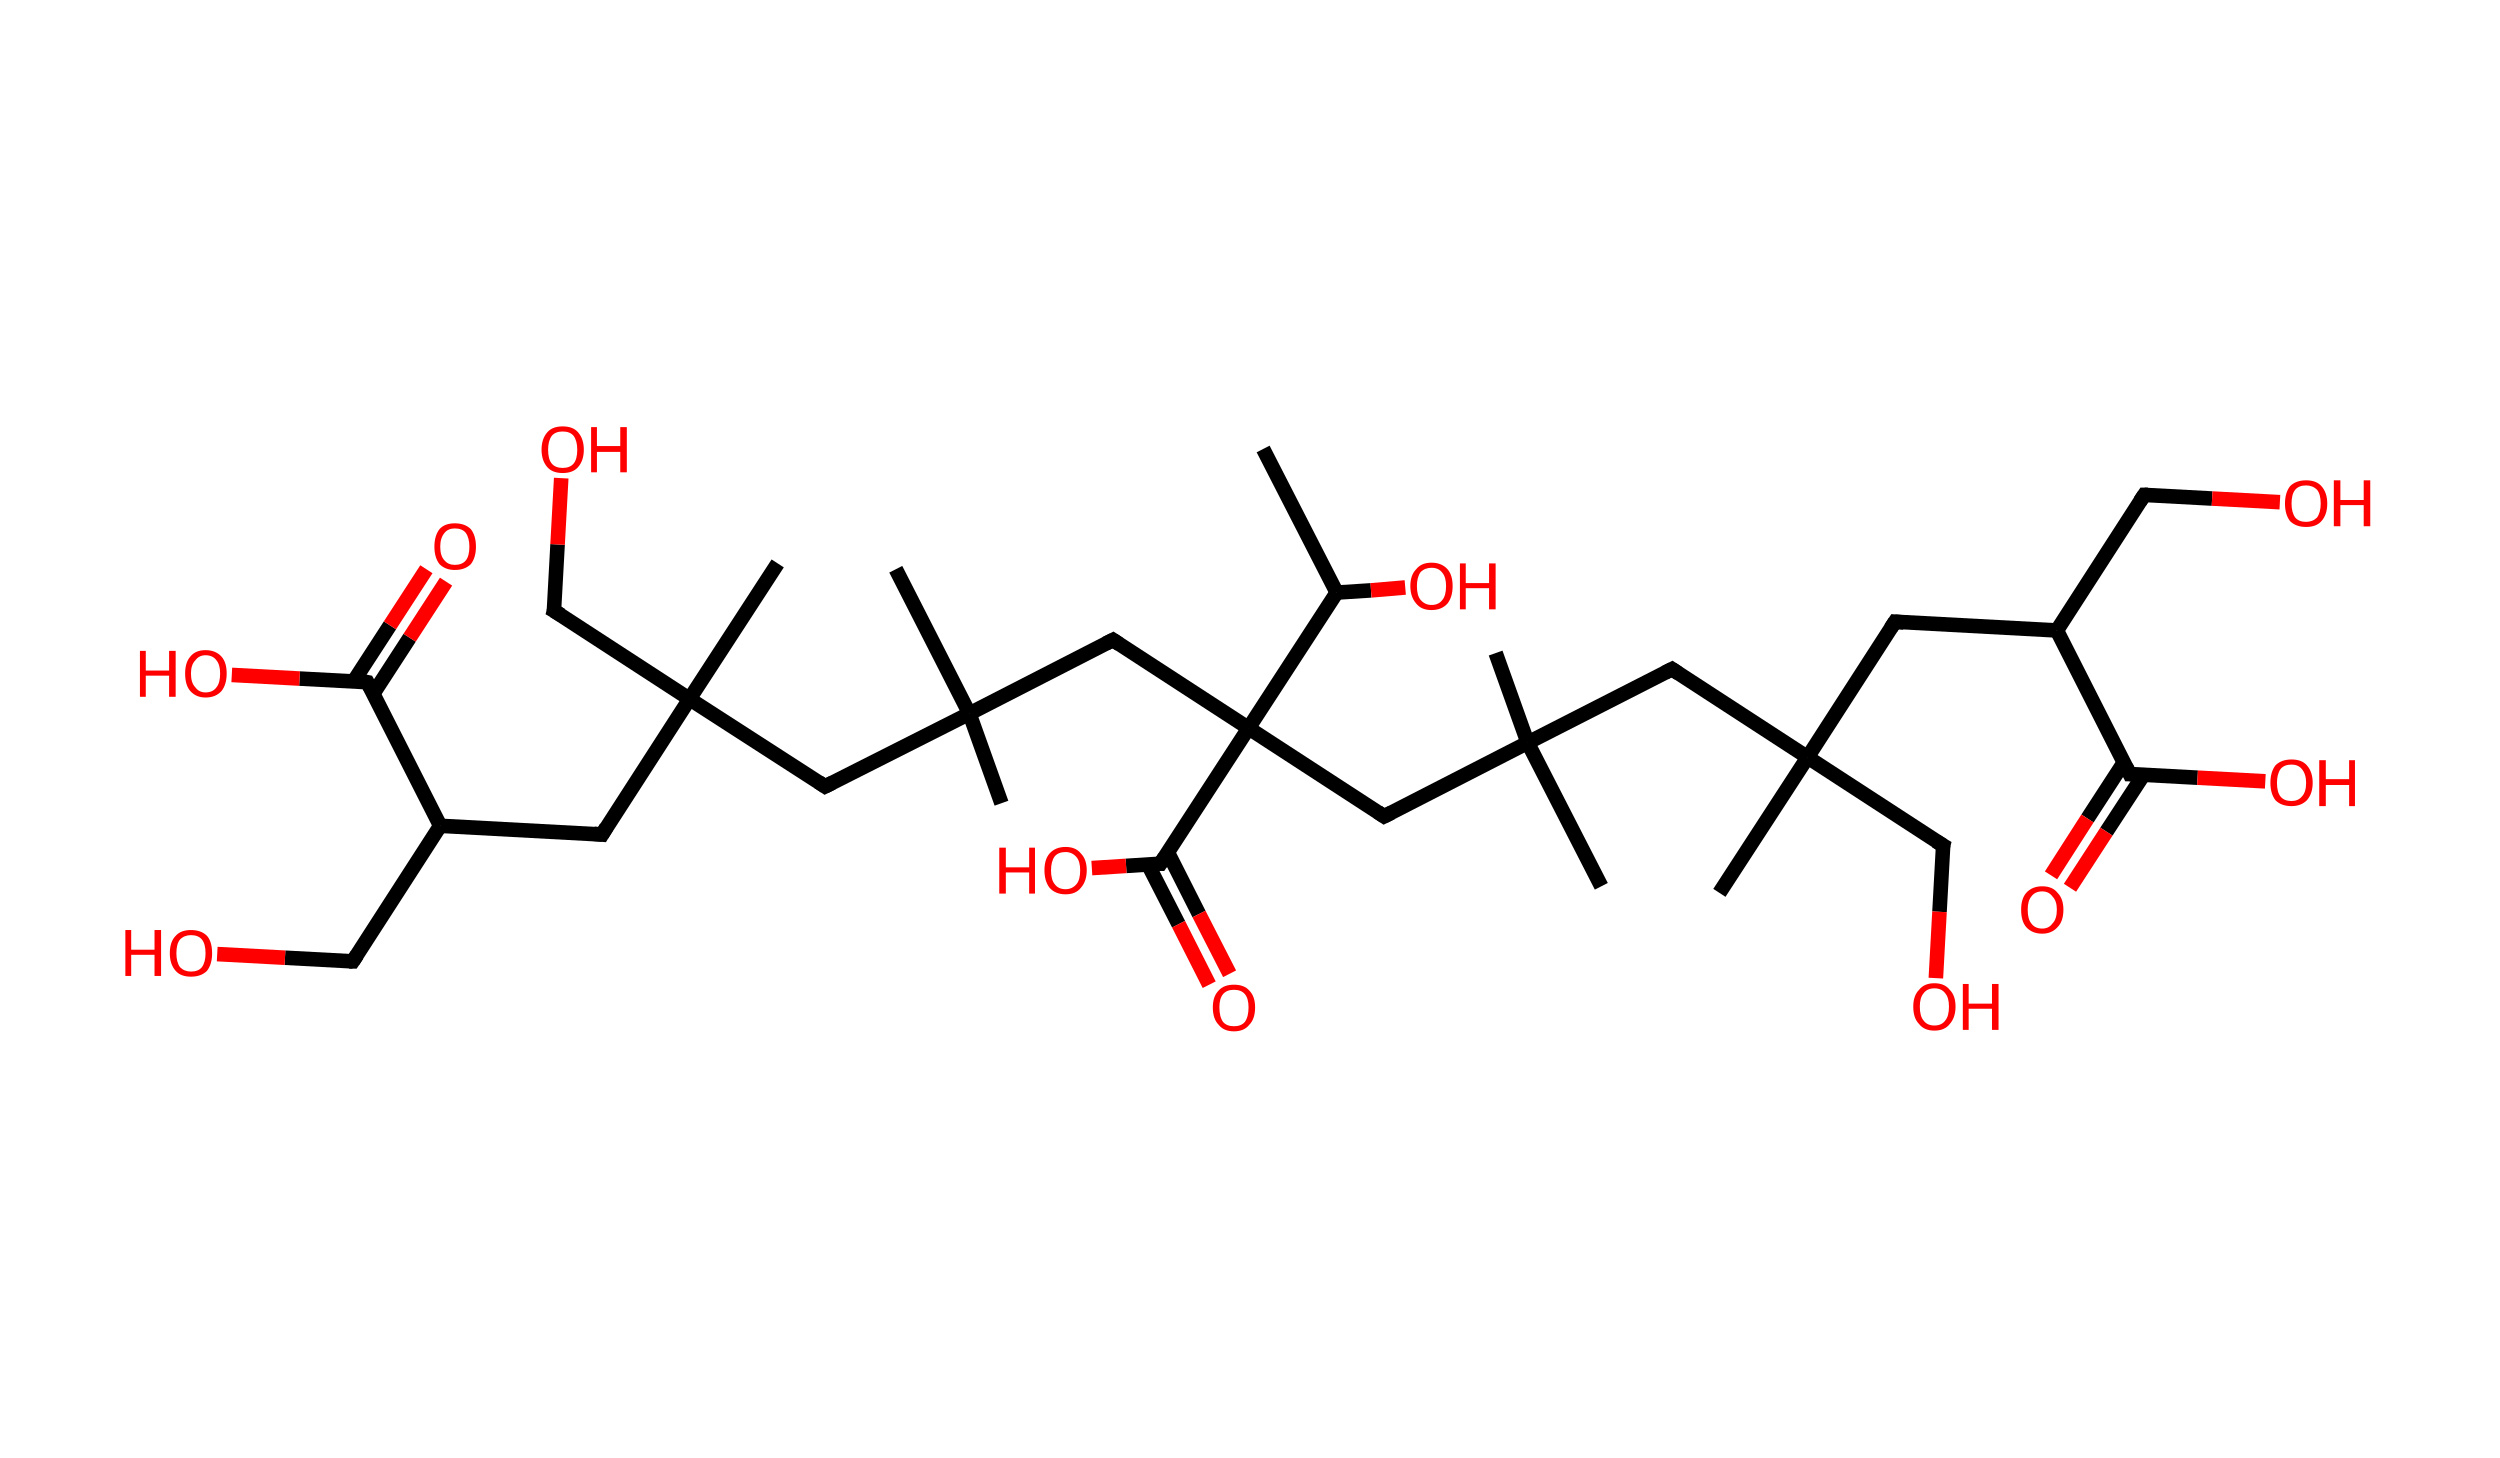 <?xml version='1.0' encoding='ASCII' standalone='yes'?>
<svg xmlns="http://www.w3.org/2000/svg" xmlns:rdkit="http://www.rdkit.org/xml" xmlns:xlink="http://www.w3.org/1999/xlink" version="1.1" baseProfile="full" xml:space="preserve" width="343px" height="200px" viewBox="0 0 343 200">
<!-- END OF HEADER -->
<rect style="opacity:1.0;fill:#FFFFFF;stroke:none" width="343.0" height="200.0" x="0.0" y="0.0"> </rect>
<path class="bond-0 atom-0 atom-1" d="M 173.3,61.6 L 183.4,81.3" style="fill:none;fill-rule:evenodd;stroke:#000000;stroke-width:2.0px;stroke-linecap:butt;stroke-linejoin:miter;stroke-opacity:1"/>
<path class="bond-1 atom-1 atom-2" d="M 183.4,81.3 L 188.1,81.0" style="fill:none;fill-rule:evenodd;stroke:#000000;stroke-width:2.0px;stroke-linecap:butt;stroke-linejoin:miter;stroke-opacity:1"/>
<path class="bond-1 atom-1 atom-2" d="M 188.1,81.0 L 192.8,80.6" style="fill:none;fill-rule:evenodd;stroke:#FF0000;stroke-width:2.0px;stroke-linecap:butt;stroke-linejoin:miter;stroke-opacity:1"/>
<path class="bond-2 atom-1 atom-3" d="M 183.4,81.3 L 171.3,99.9" style="fill:none;fill-rule:evenodd;stroke:#000000;stroke-width:2.0px;stroke-linecap:butt;stroke-linejoin:miter;stroke-opacity:1"/>
<path class="bond-3 atom-3 atom-4" d="M 171.3,99.9 L 152.7,87.8" style="fill:none;fill-rule:evenodd;stroke:#000000;stroke-width:2.0px;stroke-linecap:butt;stroke-linejoin:miter;stroke-opacity:1"/>
<path class="bond-4 atom-4 atom-5" d="M 152.7,87.8 L 133.0,97.9" style="fill:none;fill-rule:evenodd;stroke:#000000;stroke-width:2.0px;stroke-linecap:butt;stroke-linejoin:miter;stroke-opacity:1"/>
<path class="bond-5 atom-5 atom-6" d="M 133.0,97.9 L 122.9,78.1" style="fill:none;fill-rule:evenodd;stroke:#000000;stroke-width:2.0px;stroke-linecap:butt;stroke-linejoin:miter;stroke-opacity:1"/>
<path class="bond-6 atom-5 atom-7" d="M 133.0,97.9 L 137.4,110.2" style="fill:none;fill-rule:evenodd;stroke:#000000;stroke-width:2.0px;stroke-linecap:butt;stroke-linejoin:miter;stroke-opacity:1"/>
<path class="bond-7 atom-5 atom-8" d="M 133.0,97.9 L 113.2,107.9" style="fill:none;fill-rule:evenodd;stroke:#000000;stroke-width:2.0px;stroke-linecap:butt;stroke-linejoin:miter;stroke-opacity:1"/>
<path class="bond-8 atom-8 atom-9" d="M 113.2,107.9 L 94.6,95.9" style="fill:none;fill-rule:evenodd;stroke:#000000;stroke-width:2.0px;stroke-linecap:butt;stroke-linejoin:miter;stroke-opacity:1"/>
<path class="bond-9 atom-9 atom-10" d="M 94.6,95.9 L 106.7,77.3" style="fill:none;fill-rule:evenodd;stroke:#000000;stroke-width:2.0px;stroke-linecap:butt;stroke-linejoin:miter;stroke-opacity:1"/>
<path class="bond-10 atom-9 atom-11" d="M 94.6,95.9 L 76.0,83.8" style="fill:none;fill-rule:evenodd;stroke:#000000;stroke-width:2.0px;stroke-linecap:butt;stroke-linejoin:miter;stroke-opacity:1"/>
<path class="bond-11 atom-11 atom-12" d="M 76.0,83.8 L 76.5,74.7" style="fill:none;fill-rule:evenodd;stroke:#000000;stroke-width:2.0px;stroke-linecap:butt;stroke-linejoin:miter;stroke-opacity:1"/>
<path class="bond-11 atom-11 atom-12" d="M 76.5,74.7 L 77.0,65.6" style="fill:none;fill-rule:evenodd;stroke:#FF0000;stroke-width:2.0px;stroke-linecap:butt;stroke-linejoin:miter;stroke-opacity:1"/>
<path class="bond-12 atom-9 atom-13" d="M 94.6,95.9 L 82.6,114.5" style="fill:none;fill-rule:evenodd;stroke:#000000;stroke-width:2.0px;stroke-linecap:butt;stroke-linejoin:miter;stroke-opacity:1"/>
<path class="bond-13 atom-13 atom-14" d="M 82.6,114.5 L 60.4,113.3" style="fill:none;fill-rule:evenodd;stroke:#000000;stroke-width:2.0px;stroke-linecap:butt;stroke-linejoin:miter;stroke-opacity:1"/>
<path class="bond-14 atom-14 atom-15" d="M 60.4,113.3 L 48.4,131.9" style="fill:none;fill-rule:evenodd;stroke:#000000;stroke-width:2.0px;stroke-linecap:butt;stroke-linejoin:miter;stroke-opacity:1"/>
<path class="bond-15 atom-15 atom-16" d="M 48.4,131.9 L 39.1,131.4" style="fill:none;fill-rule:evenodd;stroke:#000000;stroke-width:2.0px;stroke-linecap:butt;stroke-linejoin:miter;stroke-opacity:1"/>
<path class="bond-15 atom-15 atom-16" d="M 39.1,131.4 L 29.8,130.9" style="fill:none;fill-rule:evenodd;stroke:#FF0000;stroke-width:2.0px;stroke-linecap:butt;stroke-linejoin:miter;stroke-opacity:1"/>
<path class="bond-16 atom-14 atom-17" d="M 60.4,113.3 L 50.4,93.6" style="fill:none;fill-rule:evenodd;stroke:#000000;stroke-width:2.0px;stroke-linecap:butt;stroke-linejoin:miter;stroke-opacity:1"/>
<path class="bond-17 atom-17 atom-18" d="M 51.2,95.2 L 56.2,87.5" style="fill:none;fill-rule:evenodd;stroke:#000000;stroke-width:2.0px;stroke-linecap:butt;stroke-linejoin:miter;stroke-opacity:1"/>
<path class="bond-17 atom-17 atom-18" d="M 56.2,87.5 L 61.2,79.8" style="fill:none;fill-rule:evenodd;stroke:#FF0000;stroke-width:2.0px;stroke-linecap:butt;stroke-linejoin:miter;stroke-opacity:1"/>
<path class="bond-17 atom-17 atom-18" d="M 48.5,93.5 L 53.5,85.8" style="fill:none;fill-rule:evenodd;stroke:#000000;stroke-width:2.0px;stroke-linecap:butt;stroke-linejoin:miter;stroke-opacity:1"/>
<path class="bond-17 atom-17 atom-18" d="M 53.5,85.8 L 58.5,78.1" style="fill:none;fill-rule:evenodd;stroke:#FF0000;stroke-width:2.0px;stroke-linecap:butt;stroke-linejoin:miter;stroke-opacity:1"/>
<path class="bond-18 atom-17 atom-19" d="M 50.4,93.6 L 41.1,93.1" style="fill:none;fill-rule:evenodd;stroke:#000000;stroke-width:2.0px;stroke-linecap:butt;stroke-linejoin:miter;stroke-opacity:1"/>
<path class="bond-18 atom-17 atom-19" d="M 41.1,93.1 L 31.8,92.6" style="fill:none;fill-rule:evenodd;stroke:#FF0000;stroke-width:2.0px;stroke-linecap:butt;stroke-linejoin:miter;stroke-opacity:1"/>
<path class="bond-19 atom-3 atom-20" d="M 171.3,99.9 L 189.9,112.0" style="fill:none;fill-rule:evenodd;stroke:#000000;stroke-width:2.0px;stroke-linecap:butt;stroke-linejoin:miter;stroke-opacity:1"/>
<path class="bond-20 atom-20 atom-21" d="M 189.9,112.0 L 209.6,101.9" style="fill:none;fill-rule:evenodd;stroke:#000000;stroke-width:2.0px;stroke-linecap:butt;stroke-linejoin:miter;stroke-opacity:1"/>
<path class="bond-21 atom-21 atom-22" d="M 209.6,101.9 L 205.2,89.6" style="fill:none;fill-rule:evenodd;stroke:#000000;stroke-width:2.0px;stroke-linecap:butt;stroke-linejoin:miter;stroke-opacity:1"/>
<path class="bond-22 atom-21 atom-23" d="M 209.6,101.9 L 219.7,121.6" style="fill:none;fill-rule:evenodd;stroke:#000000;stroke-width:2.0px;stroke-linecap:butt;stroke-linejoin:miter;stroke-opacity:1"/>
<path class="bond-23 atom-21 atom-24" d="M 209.6,101.9 L 229.4,91.8" style="fill:none;fill-rule:evenodd;stroke:#000000;stroke-width:2.0px;stroke-linecap:butt;stroke-linejoin:miter;stroke-opacity:1"/>
<path class="bond-24 atom-24 atom-25" d="M 229.4,91.8 L 248.0,103.9" style="fill:none;fill-rule:evenodd;stroke:#000000;stroke-width:2.0px;stroke-linecap:butt;stroke-linejoin:miter;stroke-opacity:1"/>
<path class="bond-25 atom-25 atom-26" d="M 248.0,103.9 L 235.9,122.5" style="fill:none;fill-rule:evenodd;stroke:#000000;stroke-width:2.0px;stroke-linecap:butt;stroke-linejoin:miter;stroke-opacity:1"/>
<path class="bond-26 atom-25 atom-27" d="M 248.0,103.9 L 266.6,116.0" style="fill:none;fill-rule:evenodd;stroke:#000000;stroke-width:2.0px;stroke-linecap:butt;stroke-linejoin:miter;stroke-opacity:1"/>
<path class="bond-27 atom-27 atom-28" d="M 266.6,116.0 L 266.1,125.1" style="fill:none;fill-rule:evenodd;stroke:#000000;stroke-width:2.0px;stroke-linecap:butt;stroke-linejoin:miter;stroke-opacity:1"/>
<path class="bond-27 atom-27 atom-28" d="M 266.1,125.1 L 265.6,134.2" style="fill:none;fill-rule:evenodd;stroke:#FF0000;stroke-width:2.0px;stroke-linecap:butt;stroke-linejoin:miter;stroke-opacity:1"/>
<path class="bond-28 atom-25 atom-29" d="M 248.0,103.9 L 260.0,85.3" style="fill:none;fill-rule:evenodd;stroke:#000000;stroke-width:2.0px;stroke-linecap:butt;stroke-linejoin:miter;stroke-opacity:1"/>
<path class="bond-29 atom-29 atom-30" d="M 260.0,85.3 L 282.2,86.5" style="fill:none;fill-rule:evenodd;stroke:#000000;stroke-width:2.0px;stroke-linecap:butt;stroke-linejoin:miter;stroke-opacity:1"/>
<path class="bond-30 atom-30 atom-31" d="M 282.2,86.5 L 294.2,67.9" style="fill:none;fill-rule:evenodd;stroke:#000000;stroke-width:2.0px;stroke-linecap:butt;stroke-linejoin:miter;stroke-opacity:1"/>
<path class="bond-31 atom-31 atom-32" d="M 294.2,67.9 L 303.5,68.4" style="fill:none;fill-rule:evenodd;stroke:#000000;stroke-width:2.0px;stroke-linecap:butt;stroke-linejoin:miter;stroke-opacity:1"/>
<path class="bond-31 atom-31 atom-32" d="M 303.5,68.4 L 312.8,68.9" style="fill:none;fill-rule:evenodd;stroke:#FF0000;stroke-width:2.0px;stroke-linecap:butt;stroke-linejoin:miter;stroke-opacity:1"/>
<path class="bond-32 atom-30 atom-33" d="M 282.2,86.5 L 292.2,106.2" style="fill:none;fill-rule:evenodd;stroke:#000000;stroke-width:2.0px;stroke-linecap:butt;stroke-linejoin:miter;stroke-opacity:1"/>
<path class="bond-33 atom-33 atom-34" d="M 291.4,104.6 L 286.4,112.3" style="fill:none;fill-rule:evenodd;stroke:#000000;stroke-width:2.0px;stroke-linecap:butt;stroke-linejoin:miter;stroke-opacity:1"/>
<path class="bond-33 atom-33 atom-34" d="M 286.4,112.3 L 281.4,120.1" style="fill:none;fill-rule:evenodd;stroke:#FF0000;stroke-width:2.0px;stroke-linecap:butt;stroke-linejoin:miter;stroke-opacity:1"/>
<path class="bond-33 atom-33 atom-34" d="M 294.1,106.3 L 289.0,114.1" style="fill:none;fill-rule:evenodd;stroke:#000000;stroke-width:2.0px;stroke-linecap:butt;stroke-linejoin:miter;stroke-opacity:1"/>
<path class="bond-33 atom-33 atom-34" d="M 289.0,114.1 L 284.0,121.8" style="fill:none;fill-rule:evenodd;stroke:#FF0000;stroke-width:2.0px;stroke-linecap:butt;stroke-linejoin:miter;stroke-opacity:1"/>
<path class="bond-34 atom-33 atom-35" d="M 292.2,106.2 L 301.5,106.7" style="fill:none;fill-rule:evenodd;stroke:#000000;stroke-width:2.0px;stroke-linecap:butt;stroke-linejoin:miter;stroke-opacity:1"/>
<path class="bond-34 atom-33 atom-35" d="M 301.5,106.7 L 310.8,107.2" style="fill:none;fill-rule:evenodd;stroke:#FF0000;stroke-width:2.0px;stroke-linecap:butt;stroke-linejoin:miter;stroke-opacity:1"/>
<path class="bond-35 atom-3 atom-36" d="M 171.3,99.9 L 159.2,118.5" style="fill:none;fill-rule:evenodd;stroke:#000000;stroke-width:2.0px;stroke-linecap:butt;stroke-linejoin:miter;stroke-opacity:1"/>
<path class="bond-36 atom-36 atom-37" d="M 157.5,118.6 L 161.7,126.8" style="fill:none;fill-rule:evenodd;stroke:#000000;stroke-width:2.0px;stroke-linecap:butt;stroke-linejoin:miter;stroke-opacity:1"/>
<path class="bond-36 atom-36 atom-37" d="M 161.7,126.8 L 165.9,135.1" style="fill:none;fill-rule:evenodd;stroke:#FF0000;stroke-width:2.0px;stroke-linecap:butt;stroke-linejoin:miter;stroke-opacity:1"/>
<path class="bond-36 atom-36 atom-37" d="M 160.2,116.9 L 164.5,125.4" style="fill:none;fill-rule:evenodd;stroke:#000000;stroke-width:2.0px;stroke-linecap:butt;stroke-linejoin:miter;stroke-opacity:1"/>
<path class="bond-36 atom-36 atom-37" d="M 164.5,125.4 L 168.7,133.6" style="fill:none;fill-rule:evenodd;stroke:#FF0000;stroke-width:2.0px;stroke-linecap:butt;stroke-linejoin:miter;stroke-opacity:1"/>
<path class="bond-37 atom-36 atom-38" d="M 159.2,118.5 L 154.5,118.8" style="fill:none;fill-rule:evenodd;stroke:#000000;stroke-width:2.0px;stroke-linecap:butt;stroke-linejoin:miter;stroke-opacity:1"/>
<path class="bond-37 atom-36 atom-38" d="M 154.5,118.8 L 149.8,119.1" style="fill:none;fill-rule:evenodd;stroke:#FF0000;stroke-width:2.0px;stroke-linecap:butt;stroke-linejoin:miter;stroke-opacity:1"/>
<path d="M 153.6,88.4 L 152.7,87.8 L 151.7,88.3" style="fill:none;stroke:#000000;stroke-width:2.0px;stroke-linecap:butt;stroke-linejoin:miter;stroke-opacity:1;"/>
<path d="M 114.2,107.4 L 113.2,107.9 L 112.3,107.3" style="fill:none;stroke:#000000;stroke-width:2.0px;stroke-linecap:butt;stroke-linejoin:miter;stroke-opacity:1;"/>
<path d="M 77.0,84.4 L 76.0,83.8 L 76.1,83.4" style="fill:none;stroke:#000000;stroke-width:2.0px;stroke-linecap:butt;stroke-linejoin:miter;stroke-opacity:1;"/>
<path d="M 83.2,113.5 L 82.6,114.5 L 81.5,114.4" style="fill:none;stroke:#000000;stroke-width:2.0px;stroke-linecap:butt;stroke-linejoin:miter;stroke-opacity:1;"/>
<path d="M 49.0,131.0 L 48.4,131.9 L 47.9,131.9" style="fill:none;stroke:#000000;stroke-width:2.0px;stroke-linecap:butt;stroke-linejoin:miter;stroke-opacity:1;"/>
<path d="M 50.9,94.5 L 50.4,93.6 L 49.9,93.5" style="fill:none;stroke:#000000;stroke-width:2.0px;stroke-linecap:butt;stroke-linejoin:miter;stroke-opacity:1;"/>
<path d="M 189.0,111.4 L 189.9,112.0 L 190.9,111.5" style="fill:none;stroke:#000000;stroke-width:2.0px;stroke-linecap:butt;stroke-linejoin:miter;stroke-opacity:1;"/>
<path d="M 228.4,92.3 L 229.4,91.8 L 230.3,92.4" style="fill:none;stroke:#000000;stroke-width:2.0px;stroke-linecap:butt;stroke-linejoin:miter;stroke-opacity:1;"/>
<path d="M 265.6,115.4 L 266.6,116.0 L 266.5,116.4" style="fill:none;stroke:#000000;stroke-width:2.0px;stroke-linecap:butt;stroke-linejoin:miter;stroke-opacity:1;"/>
<path d="M 259.4,86.2 L 260.0,85.3 L 261.2,85.4" style="fill:none;stroke:#000000;stroke-width:2.0px;stroke-linecap:butt;stroke-linejoin:miter;stroke-opacity:1;"/>
<path d="M 293.6,68.8 L 294.2,67.9 L 294.7,67.9" style="fill:none;stroke:#000000;stroke-width:2.0px;stroke-linecap:butt;stroke-linejoin:miter;stroke-opacity:1;"/>
<path d="M 291.7,105.2 L 292.2,106.2 L 292.7,106.2" style="fill:none;stroke:#000000;stroke-width:2.0px;stroke-linecap:butt;stroke-linejoin:miter;stroke-opacity:1;"/>
<path d="M 159.8,117.6 L 159.2,118.5 L 159.0,118.5" style="fill:none;stroke:#000000;stroke-width:2.0px;stroke-linecap:butt;stroke-linejoin:miter;stroke-opacity:1;"/>
<path class="atom-2" d="M 193.5 80.4 Q 193.5 78.9, 194.3 78.1 Q 195.0 77.2, 196.4 77.2 Q 197.8 77.2, 198.6 78.1 Q 199.3 78.9, 199.3 80.4 Q 199.3 81.9, 198.6 82.8 Q 197.8 83.7, 196.4 83.7 Q 195.0 83.7, 194.3 82.8 Q 193.5 81.9, 193.5 80.4 M 196.4 83.0 Q 197.4 83.0, 197.9 82.3 Q 198.4 81.7, 198.4 80.4 Q 198.4 79.2, 197.9 78.6 Q 197.4 77.9, 196.4 77.9 Q 195.5 77.9, 194.9 78.5 Q 194.4 79.2, 194.4 80.4 Q 194.4 81.7, 194.9 82.3 Q 195.5 83.0, 196.4 83.0 " fill="#FF0000"/>
<path class="atom-2" d="M 200.3 77.3 L 201.1 77.3 L 201.1 80.0 L 204.3 80.0 L 204.3 77.3 L 205.2 77.3 L 205.2 83.6 L 204.3 83.6 L 204.3 80.7 L 201.1 80.7 L 201.1 83.6 L 200.3 83.6 L 200.3 77.3 " fill="#FF0000"/>
<path class="atom-12" d="M 74.3 61.7 Q 74.3 60.2, 75.1 59.3 Q 75.8 58.5, 77.2 58.5 Q 78.6 58.5, 79.3 59.3 Q 80.1 60.2, 80.1 61.7 Q 80.1 63.2, 79.3 64.1 Q 78.6 64.9, 77.2 64.9 Q 75.8 64.9, 75.1 64.1 Q 74.3 63.2, 74.3 61.7 M 77.2 64.2 Q 78.2 64.2, 78.7 63.6 Q 79.2 63.0, 79.2 61.7 Q 79.2 60.5, 78.7 59.8 Q 78.2 59.2, 77.2 59.2 Q 76.2 59.2, 75.7 59.8 Q 75.2 60.5, 75.2 61.7 Q 75.2 63.0, 75.7 63.6 Q 76.2 64.2, 77.2 64.2 " fill="#FF0000"/>
<path class="atom-12" d="M 81.1 58.6 L 81.9 58.6 L 81.9 61.2 L 85.1 61.2 L 85.1 58.6 L 86.0 58.6 L 86.0 64.8 L 85.1 64.8 L 85.1 62.0 L 81.9 62.0 L 81.9 64.8 L 81.1 64.8 L 81.1 58.6 " fill="#FF0000"/>
<path class="atom-16" d="M 17.2 127.6 L 18.0 127.6 L 18.0 130.3 L 21.2 130.3 L 21.2 127.6 L 22.1 127.6 L 22.1 133.9 L 21.2 133.9 L 21.2 131.0 L 18.0 131.0 L 18.0 133.9 L 17.2 133.9 L 17.2 127.6 " fill="#FF0000"/>
<path class="atom-16" d="M 23.3 130.8 Q 23.3 129.2, 24.1 128.4 Q 24.8 127.6, 26.2 127.6 Q 27.6 127.6, 28.4 128.4 Q 29.1 129.2, 29.1 130.8 Q 29.1 132.3, 28.4 133.2 Q 27.6 134.0, 26.2 134.0 Q 24.8 134.0, 24.1 133.2 Q 23.3 132.3, 23.3 130.8 M 26.2 133.3 Q 27.2 133.3, 27.7 132.7 Q 28.2 132.0, 28.2 130.8 Q 28.2 129.5, 27.7 128.9 Q 27.2 128.3, 26.2 128.3 Q 25.3 128.3, 24.7 128.9 Q 24.2 129.5, 24.2 130.8 Q 24.2 132.0, 24.7 132.7 Q 25.3 133.3, 26.2 133.3 " fill="#FF0000"/>
<path class="atom-18" d="M 59.6 75.0 Q 59.6 73.5, 60.3 72.6 Q 61.0 71.8, 62.4 71.8 Q 63.8 71.8, 64.6 72.6 Q 65.3 73.5, 65.3 75.0 Q 65.3 76.5, 64.6 77.4 Q 63.8 78.2, 62.4 78.2 Q 61.1 78.2, 60.3 77.4 Q 59.6 76.5, 59.6 75.0 M 62.4 77.5 Q 63.4 77.5, 63.9 76.9 Q 64.4 76.3, 64.4 75.0 Q 64.4 73.8, 63.9 73.1 Q 63.4 72.5, 62.4 72.5 Q 61.5 72.5, 61.0 73.1 Q 60.4 73.8, 60.4 75.0 Q 60.4 76.3, 61.0 76.9 Q 61.5 77.5, 62.4 77.5 " fill="#FF0000"/>
<path class="atom-19" d="M 19.2 89.3 L 20.0 89.3 L 20.0 92.0 L 23.2 92.0 L 23.2 89.3 L 24.1 89.3 L 24.1 95.6 L 23.2 95.6 L 23.2 92.7 L 20.0 92.7 L 20.0 95.6 L 19.2 95.6 L 19.2 89.3 " fill="#FF0000"/>
<path class="atom-19" d="M 25.4 92.4 Q 25.4 90.9, 26.1 90.1 Q 26.8 89.2, 28.2 89.2 Q 29.6 89.2, 30.4 90.1 Q 31.1 90.9, 31.1 92.4 Q 31.1 93.9, 30.4 94.8 Q 29.6 95.7, 28.2 95.7 Q 26.9 95.7, 26.1 94.8 Q 25.4 94.0, 25.4 92.4 M 28.2 95.0 Q 29.2 95.0, 29.7 94.3 Q 30.2 93.7, 30.2 92.4 Q 30.2 91.2, 29.7 90.6 Q 29.2 89.9, 28.2 89.9 Q 27.3 89.9, 26.8 90.6 Q 26.2 91.2, 26.2 92.4 Q 26.2 93.7, 26.8 94.3 Q 27.3 95.0, 28.2 95.0 " fill="#FF0000"/>
<path class="atom-28" d="M 262.5 138.1 Q 262.5 136.6, 263.3 135.8 Q 264.0 134.9, 265.4 134.9 Q 266.8 134.9, 267.5 135.8 Q 268.3 136.6, 268.3 138.1 Q 268.3 139.6, 267.5 140.5 Q 266.8 141.4, 265.4 141.4 Q 264.0 141.4, 263.3 140.5 Q 262.5 139.7, 262.5 138.1 M 265.4 140.7 Q 266.4 140.7, 266.9 140.0 Q 267.4 139.4, 267.4 138.1 Q 267.4 136.9, 266.9 136.3 Q 266.4 135.6, 265.4 135.6 Q 264.4 135.6, 263.9 136.3 Q 263.4 136.9, 263.4 138.1 Q 263.4 139.4, 263.9 140.0 Q 264.4 140.7, 265.4 140.7 " fill="#FF0000"/>
<path class="atom-28" d="M 269.3 135.0 L 270.1 135.0 L 270.1 137.7 L 273.3 137.7 L 273.3 135.0 L 274.2 135.0 L 274.2 141.3 L 273.3 141.3 L 273.3 138.4 L 270.1 138.4 L 270.1 141.3 L 269.3 141.3 L 269.3 135.0 " fill="#FF0000"/>
<path class="atom-32" d="M 313.5 69.1 Q 313.5 67.6, 314.2 66.7 Q 315.0 65.9, 316.4 65.9 Q 317.8 65.9, 318.5 66.7 Q 319.3 67.6, 319.3 69.1 Q 319.3 70.6, 318.5 71.5 Q 317.8 72.3, 316.4 72.3 Q 315.0 72.3, 314.2 71.5 Q 313.5 70.6, 313.5 69.1 M 316.4 71.6 Q 317.3 71.6, 317.9 71.0 Q 318.4 70.3, 318.4 69.1 Q 318.4 67.8, 317.9 67.2 Q 317.3 66.6, 316.4 66.6 Q 315.4 66.6, 314.9 67.2 Q 314.4 67.8, 314.4 69.1 Q 314.4 70.3, 314.9 71.0 Q 315.4 71.6, 316.4 71.6 " fill="#FF0000"/>
<path class="atom-32" d="M 320.2 65.9 L 321.1 65.9 L 321.1 68.6 L 324.3 68.6 L 324.3 65.9 L 325.2 65.9 L 325.2 72.2 L 324.3 72.2 L 324.3 69.3 L 321.1 69.3 L 321.1 72.2 L 320.2 72.2 L 320.2 65.9 " fill="#FF0000"/>
<path class="atom-34" d="M 277.3 124.8 Q 277.3 123.3, 278.0 122.5 Q 278.8 121.6, 280.2 121.6 Q 281.6 121.6, 282.3 122.5 Q 283.1 123.3, 283.1 124.8 Q 283.1 126.4, 282.3 127.2 Q 281.5 128.1, 280.2 128.1 Q 278.8 128.1, 278.0 127.2 Q 277.3 126.4, 277.3 124.8 M 280.2 127.4 Q 281.1 127.4, 281.6 126.7 Q 282.2 126.1, 282.2 124.8 Q 282.2 123.6, 281.6 123.0 Q 281.1 122.3, 280.2 122.3 Q 279.2 122.3, 278.7 123.0 Q 278.2 123.6, 278.2 124.8 Q 278.2 126.1, 278.7 126.7 Q 279.2 127.4, 280.2 127.4 " fill="#FF0000"/>
<path class="atom-35" d="M 311.5 107.4 Q 311.5 105.9, 312.2 105.0 Q 313.0 104.2, 314.4 104.2 Q 315.8 104.2, 316.5 105.0 Q 317.3 105.9, 317.3 107.4 Q 317.3 108.9, 316.5 109.8 Q 315.7 110.6, 314.4 110.6 Q 313.0 110.6, 312.2 109.8 Q 311.5 108.9, 311.5 107.4 M 314.4 109.9 Q 315.3 109.9, 315.8 109.3 Q 316.4 108.7, 316.4 107.4 Q 316.4 106.2, 315.8 105.5 Q 315.3 104.9, 314.4 104.9 Q 313.4 104.9, 312.9 105.5 Q 312.4 106.2, 312.4 107.4 Q 312.4 108.7, 312.9 109.3 Q 313.4 109.9, 314.4 109.9 " fill="#FF0000"/>
<path class="atom-35" d="M 318.2 104.3 L 319.1 104.3 L 319.1 106.9 L 322.3 106.9 L 322.3 104.3 L 323.1 104.3 L 323.1 110.6 L 322.3 110.6 L 322.3 107.7 L 319.1 107.7 L 319.1 110.6 L 318.2 110.6 L 318.2 104.3 " fill="#FF0000"/>
<path class="atom-37" d="M 166.4 138.2 Q 166.4 136.7, 167.2 135.9 Q 167.9 135.1, 169.3 135.1 Q 170.7 135.1, 171.4 135.9 Q 172.2 136.7, 172.2 138.2 Q 172.2 139.8, 171.4 140.6 Q 170.7 141.5, 169.3 141.5 Q 167.9 141.5, 167.2 140.6 Q 166.4 139.8, 166.4 138.2 M 169.3 140.8 Q 170.3 140.8, 170.8 140.2 Q 171.3 139.5, 171.3 138.2 Q 171.3 137.0, 170.8 136.4 Q 170.3 135.8, 169.3 135.8 Q 168.3 135.8, 167.8 136.4 Q 167.3 137.0, 167.3 138.2 Q 167.3 139.5, 167.8 140.2 Q 168.3 140.8, 169.3 140.8 " fill="#FF0000"/>
<path class="atom-38" d="M 137.1 116.3 L 138.0 116.3 L 138.0 119.0 L 141.2 119.0 L 141.2 116.3 L 142.0 116.3 L 142.0 122.6 L 141.2 122.6 L 141.2 119.7 L 138.0 119.7 L 138.0 122.6 L 137.1 122.6 L 137.1 116.3 " fill="#FF0000"/>
<path class="atom-38" d="M 143.3 119.4 Q 143.3 117.9, 144.0 117.1 Q 144.8 116.2, 146.2 116.2 Q 147.6 116.2, 148.3 117.1 Q 149.1 117.9, 149.1 119.4 Q 149.1 120.9, 148.3 121.8 Q 147.6 122.7, 146.2 122.7 Q 144.8 122.7, 144.0 121.8 Q 143.3 120.9, 143.3 119.4 M 146.2 122.0 Q 147.1 122.0, 147.7 121.3 Q 148.2 120.7, 148.2 119.4 Q 148.2 118.2, 147.7 117.6 Q 147.1 116.9, 146.2 116.9 Q 145.2 116.9, 144.7 117.5 Q 144.2 118.2, 144.2 119.4 Q 144.2 120.7, 144.7 121.3 Q 145.2 122.0, 146.2 122.0 " fill="#FF0000"/>
</svg>

